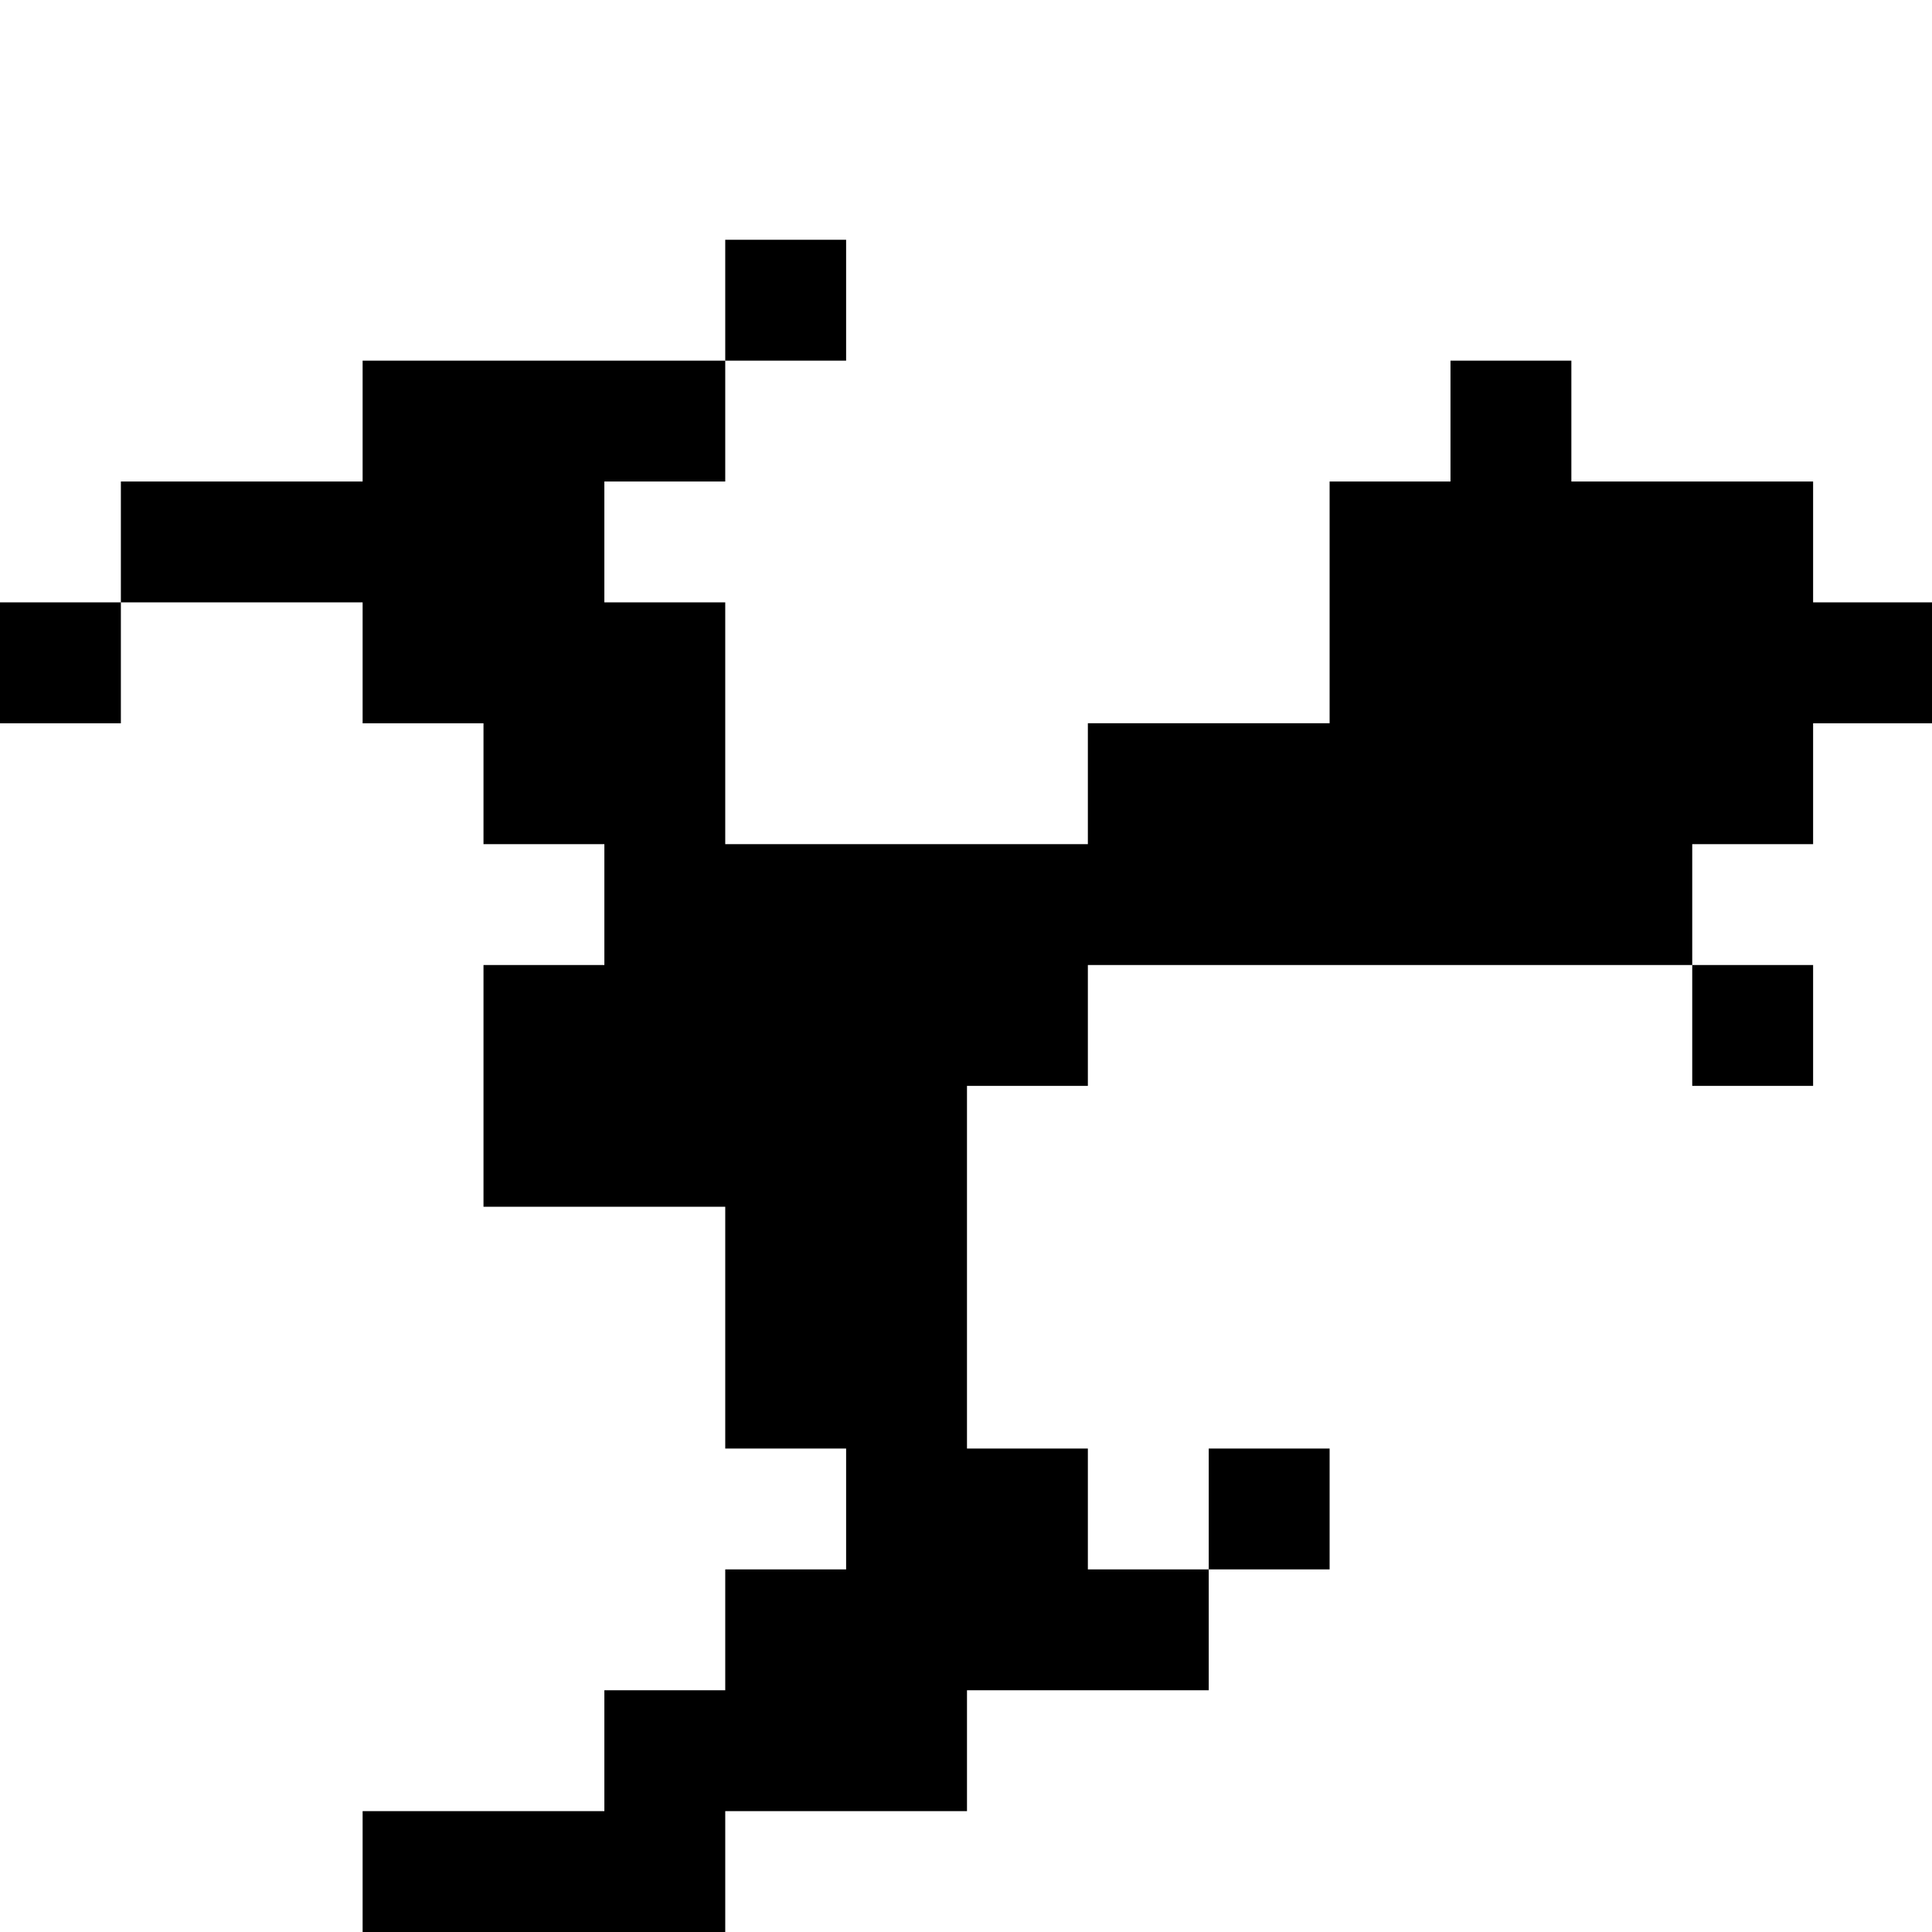 <?xml version="1.0" standalone="no"?>
<!DOCTYPE svg PUBLIC "-//W3C//DTD SVG 20010904//EN"
 "http://www.w3.org/TR/2001/REC-SVG-20010904/DTD/svg10.dtd">
<svg version="1.0" xmlns="http://www.w3.org/2000/svg"
 width="468pt" height="468pt" viewBox="0 0 468 468"
 preserveAspectRatio="xMidYMid meet">
<g transform="translate(0,468) scale(0.366,-0.366)"
fill="#000000" stroke="none">
<path d="M480 1080 l0 -40 -120 0 -120 0 0 -40 0 -40 -80 0 -80 0 0 -40 0 -40
-40 0 -40 0 0 -40 0 -40 40 0 40 0 0 40 0 40 80 0 80 0 0 -40 0 -40 40 0 40 0
0 -40 0 -40 40 0 40 0 0 -40 0 -40 -40 0 -40 0 0 -80 0 -80 80 0 80 0 0 -80 0
-80 40 0 40 0 0 -40 0 -40 -40 0 -40 0 0 -40 0 -40 -40 0 -40 0 0 -40 0 -40
-80 0 -80 0 0 -40 0 -40 120 0 120 0 0 40 0 40 80 0 80 0 0 40 0 40 80 0 80 0
0 40 0 40 40 0 40 0 0 40 0 40 -40 0 -40 0 0 -40 0 -40 -40 0 -40 0 0 40 0 40
-40 0 -40 0 0 120 0 120 40 0 40 0 0 40 0 40 200 0 200 0 0 -40 0 -40 40 0 40
0 0 40 0 40 -40 0 -40 0 0 40 0 40 40 0 40 0 0 40 0 40 40 0 40 0 0 40 0 40
-40 0 -40 0 0 40 0 40 -80 0 -80 0 0 40 0 40 -40 0 -40 0 0 -40 0 -40 -40 0
-40 0 0 -80 0 -80 -80 0 -80 0 0 -40 0 -40 -120 0 -120 0 0 80 0 80 -40 0 -40
0 0 40 0 40 40 0 40 0 0 40 0 40 40 0 40 0 0 40 0 40 -40 0 -40 0 0 -40z"/>
</g>
</svg>
